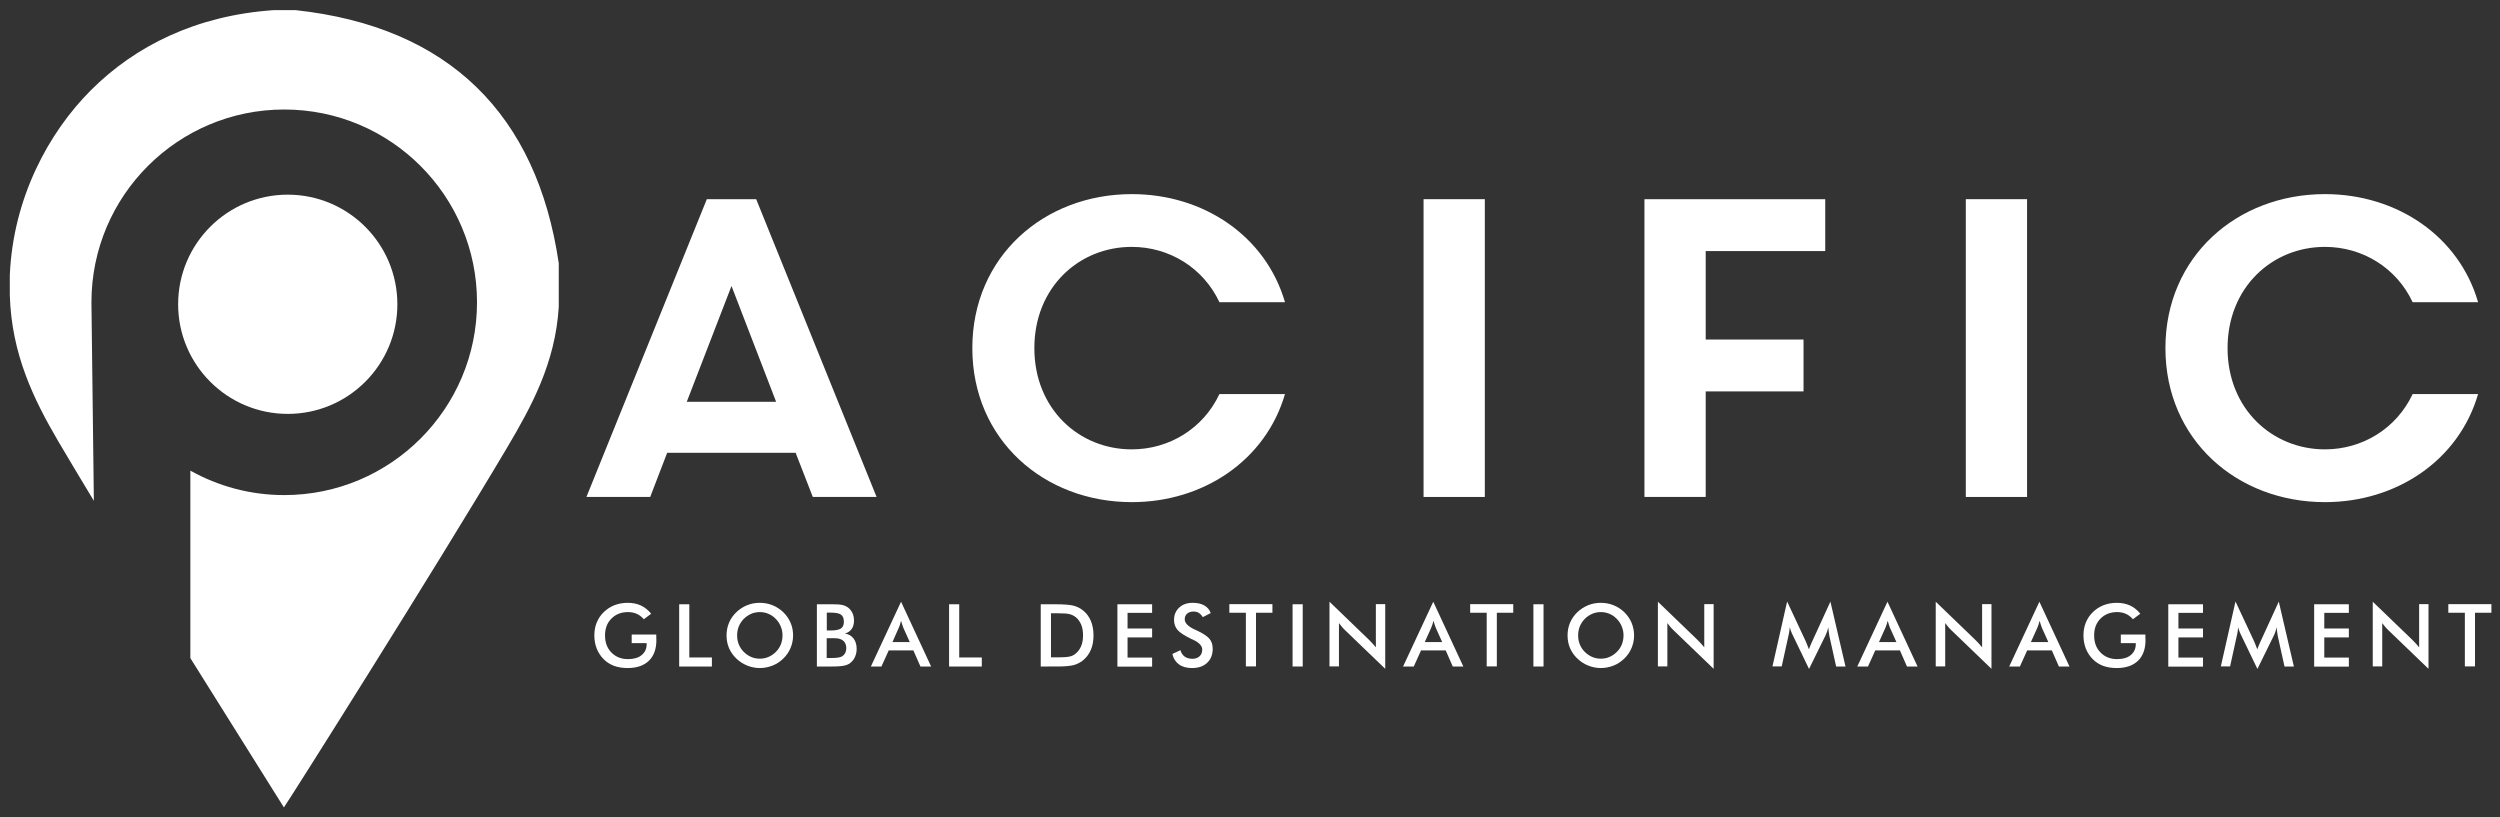 <?xml version="1.0" encoding="utf-8"?>
<!-- Generator: Adobe Illustrator 24.1.1, SVG Export Plug-In . SVG Version: 6.00 Build 0)  -->
<svg version="1.1" id="Layer_1" xmlns="http://www.w3.org/2000/svg" xmlns:xlink="http://www.w3.org/1999/xlink" x="0px" y="0px"
	 viewBox="0 0 226.93 74.2" style="enable-background:new 0 0 226.93 74.2;" xml:space="preserve">
<rect x="0" y="0" width="226.93" height="74.2" fill="#333333" stroke="none"/>
<style type="text/css">
	.Arched_x0020_Green{fill:url(#SVGID_1_);stroke:#FFFFFF;stroke-width:0.25;stroke-miterlimit:1;}
	.st0{fill:#FFFFFF;}
</style>
<linearGradient id="SVGID_1_" gradientUnits="userSpaceOnUse" x1="-9.706" y1="108.965" x2="-8.999" y2="108.258">
	<stop  offset="0" style="stop-color:#FFFFFF"/>
	<stop  offset="0.983" style="stop-color:#FFFFFF"/>
</linearGradient>
<g>
	<path class="st0" d="M26.12,37.57c5.49,0,9.95-4.45,9.95-9.95c0-5.49-4.46-9.95-9.95-9.95c-5.5,0-9.95,4.46-9.95,9.95
		C16.17,33.11,20.63,37.57,26.12,37.57z"/>
	<path class="st0" d="M26.83,0.92c-0.66,0-1.31,0-1.98,0C17.81,1.4,12.27,4.17,8.25,8.19c-3.85,3.85-7.06,9.79-7.36,16.79
		c0,0.6,0,1.19,0,1.79c0.15,5.39,2.19,9.51,4.4,13.29c1.06,1.81,2.15,3.6,3.23,5.4C8.43,38.65,8.3,28.15,8.3,27.44
		c0-9.67,7.84-17.5,17.5-17.5c9.67,0,17.5,7.84,17.5,17.5c0,9.66-7.84,17.5-17.5,17.5c-3.09,0-6-0.81-8.52-2.22v17.02
		c2.82,4.51,5.66,9.02,8.49,13.55c0.06,0,13.8-21.75,20.28-32.69c2.18-3.69,4.36-7.64,4.67-12.75c0-1.32,0-2.63,0-3.95
		C48.73,10.38,40.75,2.43,26.83,0.92z"/>
</g>
<path class="st0" d="M72.22,41.1H60.56l-1.54,4.01h-5.79l10.93-27.03h4.48l10.93,27.03h-5.79L72.22,41.1z M62.34,36.47h8.11
	l-4.05-10.51L62.34,36.47z"/>
<path class="st0" d="M102.74,17.62c6.53,0,12.16,3.82,13.9,9.81h-5.95c-1.47-3.13-4.56-5.02-7.96-5.02c-4.79,0-8.84,3.67-8.84,9.19
	c0,5.52,4.05,9.19,8.84,9.19c3.4,0,6.49-1.89,7.96-5.02h5.95c-1.74,5.99-7.38,9.81-13.9,9.81c-7.99,0-14.48-5.67-14.48-13.98
	C88.26,23.3,94.75,17.62,102.74,17.62z"/>
<path class="st0" d="M134.78,18.08v27.03h-5.56V18.08H134.78z"/>
<path class="st0" d="M149.27,18.08h16.41v4.71h-10.85v8.03h8.88v4.71h-8.88v9.58h-5.56V18.08z"/>
<path class="st0" d="M184,18.08v27.03h-5.56V18.08H184z"/>
<path class="st0" d="M211.04,17.62c6.53,0,12.17,3.82,13.9,9.81h-5.94c-1.47-3.13-4.56-5.02-7.96-5.02c-4.79,0-8.84,3.67-8.84,9.19
	c0,5.52,4.06,9.19,8.84,9.19c3.4,0,6.49-1.89,7.96-5.02h5.94c-1.74,5.99-7.37,9.81-13.9,9.81c-7.99,0-14.48-5.67-14.48-13.98
	C196.56,23.3,203.05,17.62,211.04,17.62z"/>
<g>
	<path class="st0" d="M57.33,57.6h2.24c0,0.04,0,0.09,0,0.16c0.01,0.18,0.01,0.31,0.01,0.37c0,0.79-0.23,1.41-0.68,1.85
		c-0.46,0.44-1.1,0.66-1.93,0.66c-0.46,0-0.88-0.07-1.24-0.2c-0.36-0.14-0.68-0.34-0.95-0.62c-0.27-0.27-0.47-0.59-0.62-0.96
		c-0.14-0.37-0.21-0.76-0.21-1.18c0-0.43,0.07-0.82,0.22-1.18s0.36-0.68,0.65-0.95c0.28-0.27,0.6-0.48,0.97-0.62
		s0.77-0.21,1.19-0.21c0.45,0,0.84,0.08,1.19,0.24c0.35,0.16,0.66,0.41,0.94,0.75l-0.67,0.5c-0.19-0.22-0.41-0.39-0.64-0.49
		c-0.24-0.11-0.51-0.16-0.8-0.16c-0.61,0-1.11,0.2-1.5,0.59c-0.39,0.39-0.58,0.9-0.58,1.53c0,0.64,0.19,1.16,0.58,1.55
		c0.39,0.4,0.89,0.6,1.51,0.6c0.52,0,0.94-0.12,1.24-0.37c0.3-0.25,0.45-0.58,0.45-1v-0.08h-1.36V57.6z"/>
	<path class="st0" d="M61.65,60.5v-5.65h0.92v4.83h2.05v0.82H61.65z"/>
	<path class="st0" d="M71.99,57.68c0,0.4-0.08,0.78-0.23,1.14c-0.15,0.36-0.37,0.68-0.66,0.96c-0.29,0.28-0.62,0.5-0.98,0.64
		s-0.75,0.22-1.15,0.22c-0.41,0-0.79-0.08-1.16-0.23c-0.37-0.15-0.7-0.37-0.98-0.64c-0.29-0.28-0.51-0.6-0.66-0.95
		c-0.15-0.35-0.22-0.74-0.22-1.14c0-0.4,0.07-0.78,0.22-1.14c0.15-0.36,0.37-0.68,0.66-0.96c0.29-0.28,0.61-0.49,0.98-0.64
		c0.37-0.15,0.75-0.22,1.16-0.22c0.41,0,0.79,0.07,1.16,0.22c0.36,0.15,0.69,0.36,0.98,0.64c0.29,0.29,0.51,0.61,0.66,0.97
		C71.92,56.9,71.99,57.28,71.99,57.68z M71.03,57.68c0-0.29-0.05-0.56-0.16-0.81c-0.1-0.26-0.25-0.49-0.45-0.69
		c-0.19-0.2-0.41-0.35-0.66-0.46c-0.25-0.11-0.52-0.16-0.79-0.16s-0.54,0.05-0.79,0.16c-0.25,0.11-0.47,0.26-0.67,0.46
		c-0.2,0.2-0.34,0.43-0.45,0.68c-0.1,0.26-0.15,0.53-0.15,0.82c0,0.29,0.05,0.56,0.15,0.81c0.1,0.25,0.25,0.48,0.45,0.68
		c0.2,0.2,0.42,0.35,0.67,0.46c0.25,0.11,0.51,0.16,0.79,0.16c0.28,0,0.54-0.05,0.79-0.16c0.25-0.11,0.47-0.26,0.67-0.46
		c0.2-0.2,0.35-0.43,0.45-0.68C70.98,58.23,71.03,57.96,71.03,57.68z"/>
	<path class="st0" d="M74.15,60.5v-5.65h1.42c0.41,0,0.71,0.02,0.9,0.07c0.19,0.04,0.36,0.12,0.5,0.22c0.17,0.13,0.31,0.3,0.41,0.51
		c0.1,0.21,0.14,0.44,0.14,0.69c0,0.3-0.07,0.55-0.21,0.75c-0.14,0.2-0.34,0.34-0.61,0.42c0.33,0.05,0.59,0.2,0.78,0.45
		c0.19,0.25,0.28,0.56,0.28,0.94c0,0.23-0.04,0.45-0.12,0.65c-0.08,0.21-0.19,0.38-0.34,0.52c-0.15,0.16-0.35,0.27-0.58,0.33
		s-0.61,0.1-1.15,0.1H74.15z M75.05,57.23h0.35c0.44,0,0.75-0.06,0.93-0.18c0.18-0.12,0.27-0.32,0.27-0.6
		c0-0.31-0.08-0.53-0.25-0.65c-0.17-0.13-0.48-0.19-0.95-0.19h-0.35V57.23z M75.05,59.73h0.32c0.32,0,0.56-0.01,0.72-0.04
		c0.16-0.03,0.29-0.07,0.38-0.13c0.11-0.08,0.2-0.18,0.26-0.3c0.06-0.13,0.09-0.26,0.09-0.42c0-0.18-0.04-0.34-0.11-0.47
		s-0.18-0.24-0.32-0.31c-0.09-0.04-0.19-0.08-0.3-0.1c-0.11-0.02-0.26-0.03-0.45-0.03h-0.28h-0.32V59.73z"/>
	<path class="st0" d="M83.55,60.5l-0.64-1.46h-2.24l-0.66,1.46h-0.96l2.74-5.88l2.73,5.88H83.55z M81.01,58.28h1.57L82,56.99
		c-0.03-0.08-0.07-0.18-0.1-0.28c-0.04-0.11-0.07-0.23-0.11-0.36c-0.03,0.12-0.06,0.24-0.1,0.35c-0.03,0.11-0.07,0.21-0.11,0.29
		L81.01,58.28z"/>
	<path class="st0" d="M86.15,60.5v-5.65h0.92v4.83h2.05v0.82H86.15z"/>
	<path class="st0" d="M94.47,60.5v-5.65h1.24c0.81,0,1.37,0.04,1.7,0.12s0.62,0.22,0.86,0.41c0.33,0.25,0.57,0.57,0.74,0.96
		s0.25,0.84,0.25,1.34c0,0.5-0.08,0.95-0.25,1.33c-0.17,0.39-0.42,0.71-0.74,0.96c-0.25,0.19-0.53,0.33-0.84,0.41
		c-0.32,0.08-0.81,0.12-1.47,0.12h-0.25H94.47z M95.39,59.67h0.77c0.42,0,0.74-0.03,0.96-0.08s0.4-0.15,0.55-0.29
		c0.21-0.18,0.37-0.41,0.48-0.68s0.16-0.59,0.16-0.95s-0.05-0.68-0.16-0.95s-0.27-0.5-0.48-0.68c-0.16-0.13-0.35-0.23-0.57-0.29
		s-0.57-0.08-1.04-0.08h-0.33h-0.33V59.67z"/>
	<path class="st0" d="M101.43,60.5v-5.65h3.15v0.78h-2.23v1.42h2.23v0.81h-2.23v1.83h2.23v0.82H101.43z"/>
	<path class="st0" d="M106.42,59.36l0.73-0.34c0.07,0.25,0.2,0.44,0.38,0.58c0.19,0.13,0.42,0.2,0.71,0.2
		c0.27,0,0.49-0.08,0.65-0.23c0.16-0.15,0.24-0.35,0.24-0.61c0-0.33-0.28-0.63-0.83-0.89c-0.08-0.04-0.14-0.07-0.18-0.08
		c-0.62-0.3-1.04-0.58-1.24-0.82c-0.21-0.25-0.31-0.55-0.31-0.9c0-0.46,0.16-0.83,0.47-1.12c0.31-0.29,0.72-0.43,1.23-0.43
		c0.42,0,0.77,0.08,1.05,0.24c0.28,0.16,0.47,0.39,0.58,0.69l-0.72,0.37c-0.11-0.18-0.24-0.31-0.37-0.39
		c-0.13-0.08-0.29-0.12-0.46-0.12c-0.25,0-0.44,0.06-0.59,0.19s-0.22,0.3-0.22,0.52c0,0.34,0.32,0.66,0.96,0.95
		c0.05,0.02,0.09,0.04,0.12,0.05c0.56,0.26,0.94,0.51,1.15,0.75s0.31,0.55,0.31,0.92c0,0.54-0.17,0.96-0.51,1.28
		c-0.34,0.32-0.79,0.47-1.37,0.47c-0.48,0-0.88-0.11-1.18-0.33C106.72,60.09,106.51,59.78,106.42,59.36z"/>
	<path class="st0" d="M114.01,55.62v4.87h-0.92v-4.87h-1.5v-0.78h3.91v0.78H114.01z"/>
	<path class="st0" d="M117.33,60.5v-5.65h0.92v5.65H117.33z"/>
	<path class="st0" d="M120.68,60.5v-5.88l3.59,3.46c0.1,0.1,0.2,0.2,0.3,0.31c0.1,0.11,0.21,0.24,0.32,0.37v-3.92h0.85v5.87
		l-3.66-3.52c-0.1-0.09-0.19-0.2-0.28-0.3c-0.09-0.11-0.18-0.22-0.26-0.33v3.93H120.68z"/>
	<path class="st0" d="M131.87,60.5l-0.64-1.46h-2.24l-0.66,1.46h-0.97l2.74-5.88l2.73,5.88H131.87z M129.33,58.28h1.58l-0.58-1.29
		c-0.03-0.08-0.07-0.18-0.1-0.28c-0.04-0.11-0.07-0.23-0.11-0.36c-0.03,0.12-0.06,0.24-0.1,0.35c-0.04,0.11-0.07,0.21-0.11,0.29
		L129.33,58.28z"/>
	<path class="st0" d="M135.87,55.62v4.87h-0.92v-4.87h-1.5v-0.78h3.91v0.78H135.87z"/>
	<path class="st0" d="M139.19,60.5v-5.65h0.92v5.65H139.19z"/>
	<path class="st0" d="M148.33,57.68c0,0.4-0.08,0.78-0.23,1.14c-0.15,0.36-0.37,0.68-0.66,0.96c-0.29,0.28-0.62,0.5-0.98,0.64
		s-0.75,0.22-1.15,0.22c-0.41,0-0.79-0.08-1.16-0.23s-0.7-0.37-0.98-0.64c-0.29-0.28-0.51-0.6-0.66-0.95
		c-0.15-0.35-0.22-0.74-0.22-1.14c0-0.4,0.07-0.78,0.22-1.14c0.15-0.36,0.37-0.68,0.66-0.96c0.29-0.28,0.62-0.49,0.98-0.64
		s0.75-0.22,1.16-0.22c0.41,0,0.79,0.07,1.16,0.22s0.69,0.36,0.98,0.64c0.29,0.29,0.51,0.61,0.66,0.97
		C148.25,56.9,148.33,57.28,148.33,57.68z M147.37,57.68c0-0.29-0.05-0.56-0.16-0.81c-0.1-0.26-0.25-0.49-0.45-0.69
		c-0.19-0.2-0.41-0.35-0.66-0.46c-0.25-0.11-0.51-0.16-0.79-0.16s-0.54,0.05-0.79,0.16c-0.25,0.11-0.47,0.26-0.67,0.46
		c-0.2,0.2-0.34,0.43-0.45,0.68c-0.1,0.26-0.15,0.53-0.15,0.82c0,0.29,0.05,0.56,0.15,0.81c0.1,0.25,0.25,0.48,0.45,0.68
		c0.2,0.2,0.42,0.35,0.67,0.46c0.25,0.11,0.51,0.16,0.79,0.16c0.28,0,0.54-0.05,0.79-0.16c0.25-0.11,0.47-0.26,0.67-0.46
		c0.2-0.2,0.35-0.43,0.45-0.68C147.32,58.23,147.37,57.96,147.37,57.68z"/>
	<path class="st0" d="M150.49,60.5v-5.88l3.59,3.46c0.1,0.1,0.2,0.2,0.3,0.31c0.1,0.11,0.21,0.24,0.32,0.37v-3.92h0.85v5.87
		l-3.66-3.52c-0.1-0.09-0.19-0.2-0.28-0.3c-0.09-0.11-0.18-0.22-0.26-0.33v3.93H150.49z"/>
	<path class="st0" d="M166.05,57.7c-0.01-0.04-0.03-0.16-0.05-0.36c-0.02-0.17-0.04-0.3-0.05-0.41c-0.02,0.13-0.06,0.26-0.1,0.39
		c-0.04,0.13-0.1,0.26-0.16,0.39l-1.48,3.01l-1.48-3.07c-0.06-0.13-0.12-0.25-0.16-0.37c-0.04-0.12-0.08-0.24-0.12-0.35
		c0,0.12-0.01,0.24-0.03,0.37s-0.04,0.27-0.08,0.41l-0.61,2.78h-0.84l1.33-5.89l1.67,3.57c0.03,0.06,0.06,0.15,0.12,0.28
		s0.12,0.29,0.19,0.49c0.05-0.16,0.14-0.37,0.25-0.62c0.03-0.07,0.05-0.12,0.07-0.15l1.63-3.56l1.37,5.89h-0.85L166.05,57.7z"/>
	<path class="st0" d="M173.1,60.5l-0.64-1.46h-2.24l-0.66,1.46h-0.97l2.74-5.88l2.73,5.88H173.1z M170.56,58.28h1.58l-0.58-1.29
		c-0.03-0.08-0.07-0.18-0.1-0.28c-0.04-0.11-0.07-0.23-0.11-0.36c-0.03,0.12-0.06,0.24-0.1,0.35c-0.04,0.11-0.07,0.21-0.11,0.29
		L170.56,58.28z"/>
	<path class="st0" d="M175.71,60.5v-5.88l3.59,3.46c0.1,0.1,0.2,0.2,0.3,0.31c0.1,0.11,0.21,0.24,0.32,0.37v-3.92h0.85v5.87
		l-3.66-3.52c-0.1-0.09-0.19-0.2-0.28-0.3c-0.09-0.11-0.18-0.22-0.26-0.33v3.93H175.71z"/>
	<path class="st0" d="M186.89,60.5l-0.64-1.46h-2.24l-0.66,1.46h-0.97l2.74-5.88l2.73,5.88H186.89z M184.35,58.28h1.58l-0.58-1.29
		c-0.03-0.08-0.07-0.18-0.1-0.28c-0.04-0.11-0.07-0.23-0.11-0.36c-0.03,0.12-0.06,0.24-0.1,0.35c-0.04,0.11-0.07,0.21-0.11,0.29
		L184.35,58.28z"/>
	<path class="st0" d="M192.5,57.6h2.24c0,0.04,0,0.09,0,0.16c0.01,0.18,0.01,0.31,0.01,0.37c0,0.79-0.23,1.41-0.68,1.85
		c-0.46,0.44-1.1,0.66-1.93,0.66c-0.46,0-0.88-0.07-1.24-0.2c-0.36-0.14-0.68-0.34-0.95-0.62c-0.27-0.27-0.47-0.59-0.62-0.96
		c-0.14-0.37-0.21-0.76-0.21-1.18c0-0.43,0.07-0.82,0.22-1.18c0.15-0.36,0.36-0.68,0.65-0.95c0.28-0.27,0.6-0.48,0.97-0.62
		c0.37-0.14,0.77-0.21,1.19-0.21c0.45,0,0.84,0.08,1.19,0.24c0.35,0.16,0.67,0.41,0.94,0.75l-0.67,0.5
		c-0.19-0.22-0.41-0.39-0.64-0.49c-0.24-0.11-0.51-0.16-0.8-0.16c-0.61,0-1.11,0.2-1.5,0.59c-0.39,0.39-0.58,0.9-0.58,1.53
		c0,0.64,0.19,1.16,0.58,1.55c0.39,0.4,0.89,0.6,1.51,0.6c0.52,0,0.94-0.12,1.24-0.37c0.3-0.25,0.45-0.58,0.45-1v-0.08h-1.36V57.6z"
		/>
	<path class="st0" d="M196.82,60.5v-5.65h3.15v0.78h-2.23v1.42h2.23v0.81h-2.23v1.83h2.23v0.82H196.82z"/>
	<path class="st0" d="M206.75,57.7c-0.01-0.04-0.03-0.16-0.05-0.36c-0.02-0.17-0.04-0.3-0.05-0.41c-0.02,0.13-0.06,0.26-0.1,0.39
		c-0.04,0.13-0.1,0.26-0.16,0.39l-1.48,3.01l-1.48-3.07c-0.06-0.13-0.12-0.25-0.16-0.37c-0.04-0.12-0.08-0.24-0.12-0.35
		c0,0.12-0.01,0.24-0.03,0.37s-0.04,0.27-0.08,0.41l-0.61,2.78h-0.84l1.33-5.89l1.67,3.57c0.03,0.06,0.06,0.15,0.12,0.28
		s0.12,0.29,0.19,0.49c0.05-0.16,0.14-0.37,0.25-0.62c0.03-0.07,0.05-0.12,0.07-0.15l1.63-3.56l1.37,5.89h-0.85L206.75,57.7z"/>
	<path class="st0" d="M210.06,60.5v-5.65h3.15v0.78h-2.23v1.42h2.23v0.81h-2.23v1.83h2.23v0.82H210.06z"/>
	<path class="st0" d="M215.38,60.5v-5.88l3.59,3.46c0.1,0.1,0.2,0.2,0.3,0.31c0.1,0.11,0.21,0.24,0.32,0.37v-3.92h0.85v5.87
		l-3.66-3.52c-0.1-0.09-0.19-0.2-0.28-0.3c-0.09-0.11-0.18-0.22-0.26-0.33v3.93H215.38z"/>
	<path class="st0" d="M224.66,55.62v4.87h-0.92v-4.87h-1.5v-0.78h3.91v0.78H224.66z"/>
</g>
</svg>
